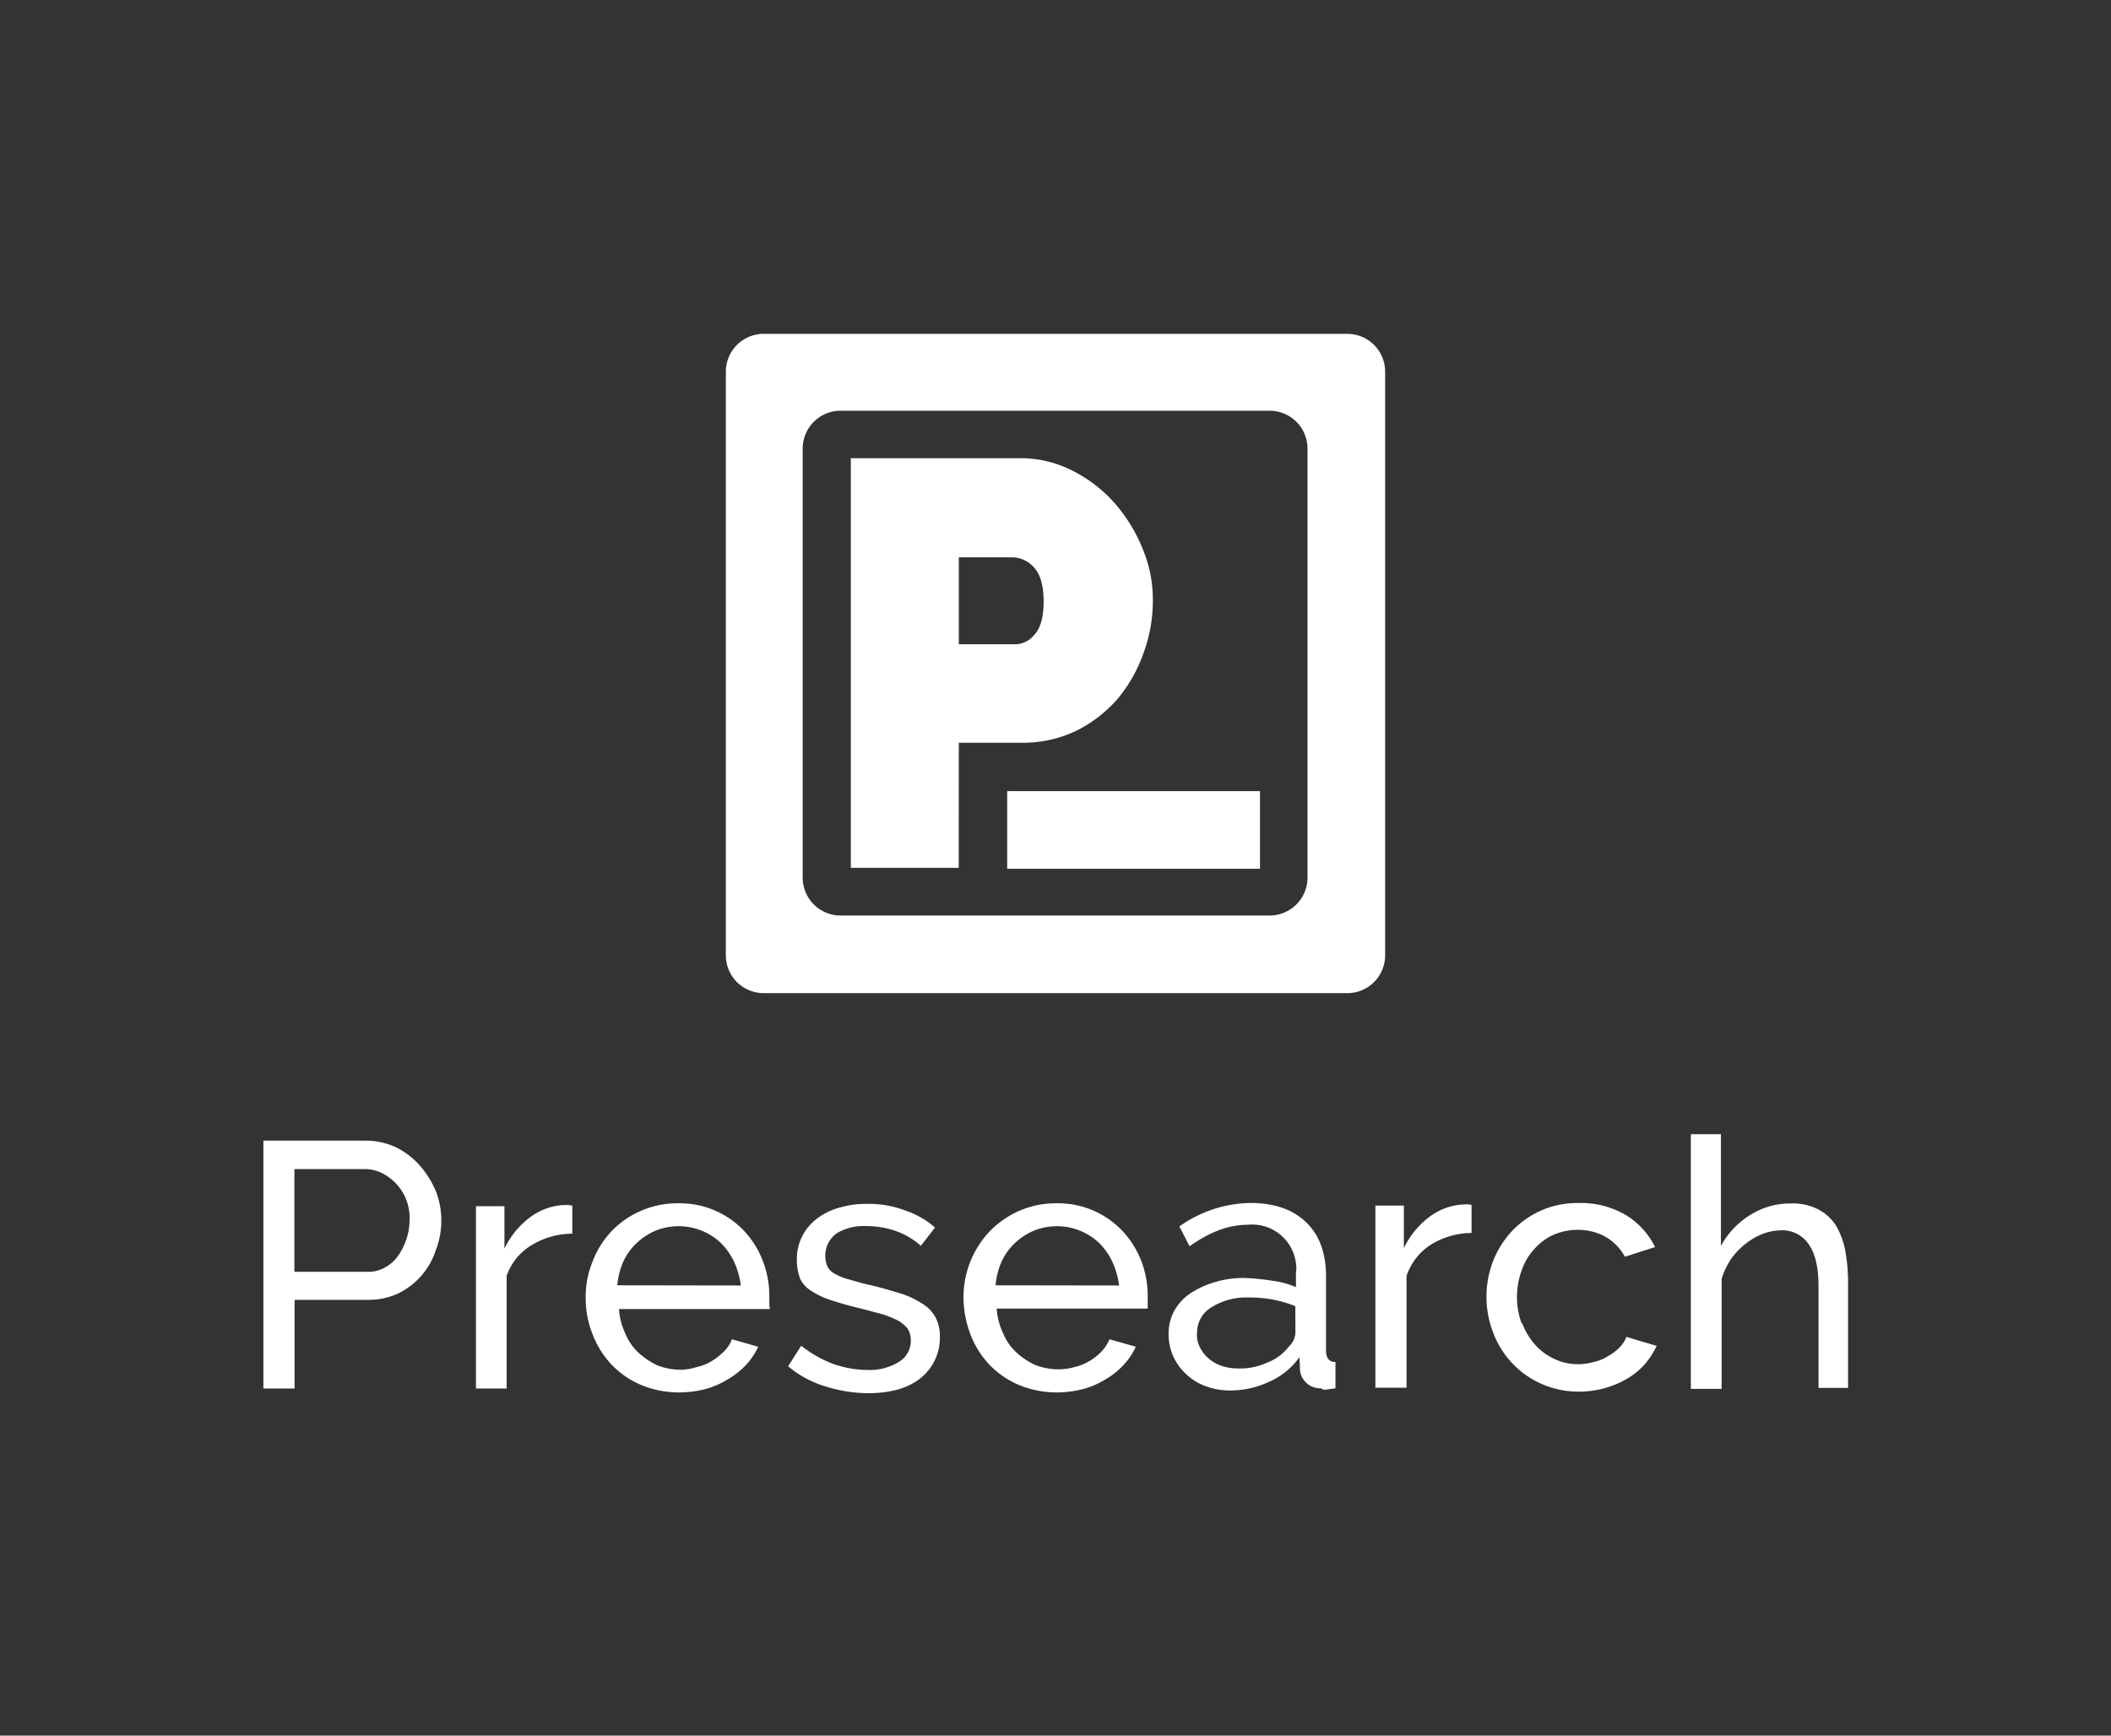 <svg id="Layer_1" data-name="Layer 1" xmlns="http://www.w3.org/2000/svg" viewBox="0 0 450 370"><rect x="0" y="0" width="450" height="370" fill="#333333" stroke="none"/><defs><style>.cls-1{fill:none;}.cls-2{fill:#fff;}</style></defs><title>presearch-logo-stacked-white-transparent</title><rect id="clear-space" class="cls-1" width="450" height="370"/><path class="cls-2" d="M204.39,158.34h13.68a26.34,26.34,0,0,0,11.32-2.53,28.59,28.59,0,0,0,8.79-6.76,31.36,31.36,0,0,0,5.57-9.8,32,32,0,0,0,2-11.32,27.75,27.75,0,0,0-2.2-11,34,34,0,0,0-5.91-9.63,29.75,29.75,0,0,0-8.95-6.92,24.29,24.29,0,0,0-11.32-2.7h-36V185h23Zm0-39.53h11.66a6.29,6.29,0,0,1,4.22,2c1.35,1.35,2.2,3.72,2.2,7.43s-.85,5.91-2,7.1a5.23,5.23,0,0,1-3.89,2H204.39Z"/><path class="cls-2" d="M154.73,79.25v124.4a8.07,8.07,0,0,0,8.07,8.07H287.2a8.07,8.07,0,0,0,8.07-8.07V79.25a8.07,8.07,0,0,0-8.07-8.08H162.8A8.07,8.07,0,0,0,154.73,79.25ZM270.65,195.17H179.18a8.08,8.08,0,0,1-8.07-8.08V95.63a8.07,8.07,0,0,1,8.07-8.07h91.47a8.07,8.07,0,0,1,8.07,8.07v91.46A8.08,8.08,0,0,1,270.65,195.17Z"/><rect class="cls-2" x="214.7" y="168.65" width="53.89" height="16.55"/><path class="cls-2" d="M393.31,266.41a16.54,16.54,0,0,0-1.94-5.15,9.91,9.91,0,0,0-3.78-3.44,11.51,11.51,0,0,0-5.85-1.26,15.89,15.89,0,0,0-8.59,2.41,17.56,17.56,0,0,0-6.3,6.64V241.79h-6.41v54.29H367V272.6a16.84,16.84,0,0,1,1.95-4.13,15.74,15.74,0,0,1,3-3.2,14.77,14.77,0,0,1,3.67-2.18,11.21,11.21,0,0,1,3.89-.8,6.74,6.74,0,0,1,6.07,3q2.07,2.91,2.07,8.93v21.65h6.3v-23A38.58,38.58,0,0,0,393.31,266.41Z"/><path class="cls-2" d="M196.54,277.87a19.38,19.38,0,0,0-4.7-2.18c-2-.57-4.12-1.26-6.76-1.83-1.6-.35-3-.81-4.23-1.15a13,13,0,0,1-2.87-1.14,3.66,3.66,0,0,1-1.6-1.61,5.87,5.87,0,0,1,2.06-7.1,11.18,11.18,0,0,1,6.07-1.49,19.53,19.53,0,0,1,6.3,1,16.48,16.48,0,0,1,5.5,3.21l3-3.9a18.81,18.81,0,0,0-6.42-3.66,22.08,22.08,0,0,0-8.13-1.38,20.27,20.27,0,0,0-5.84.81,13.9,13.9,0,0,0-4.7,2.29,10.7,10.7,0,0,0-4.35,8.93,11.12,11.12,0,0,0,.69,3.9,6,6,0,0,0,2.4,2.63,17.21,17.21,0,0,0,4.13,1.95c1.71.57,3.66,1.14,6.07,1.72,1.83.45,3.43.91,4.81,1.26a21.32,21.32,0,0,1,3.43,1.37,7.33,7.33,0,0,1,2.06,1.72,4.49,4.49,0,0,1,.69,2.4,5.21,5.21,0,0,1-2.52,4.7,11.74,11.74,0,0,1-6.76,1.72,22.28,22.28,0,0,1-7.21-1.26,25.3,25.3,0,0,1-6.87-3.9L168,291.26a22.24,22.24,0,0,0,7.79,4.24A31.13,31.13,0,0,0,185,297c4.7,0,8.47-1,11.22-3.2a11,11,0,0,0,4.13-8.82,8.38,8.38,0,0,0-.92-4.13A7.9,7.9,0,0,0,196.54,277.87Z"/><path class="cls-2" d="M311.53,256.79a13.27,13.27,0,0,0-7,2.75,18.24,18.24,0,0,0-5.27,6.53V257h-6.07v38.83h6.64V272a12.77,12.77,0,0,1,5.15-6.64,16.8,16.8,0,0,1,8.71-2.52v-6c-.34,0-.57-.11-.92-.11Z"/><path class="cls-2" d="M282.67,287.94v-15.8c0-4.93-1.37-8.82-4.24-11.57s-6.76-4.12-11.91-4.12a26.83,26.83,0,0,0-15.12,5l2.18,4.23c4.35-3.09,8.36-4.58,12.37-4.58a9.39,9.39,0,0,1,10.31,8.25,5.79,5.79,0,0,1,0,1.95v3.09a19.06,19.06,0,0,0-5.16-1.38,50.58,50.58,0,0,0-5.72-.57,20.84,20.84,0,0,0-6.53.92,19.22,19.22,0,0,0-5.16,2.4,10.94,10.94,0,0,0-3.43,3.78,10.17,10.17,0,0,0-1.15,4.81,11.66,11.66,0,0,0,1,4.81,11.45,11.45,0,0,0,2.75,3.78A11.69,11.69,0,0,0,257,295.5a14.93,14.93,0,0,0,5,.92,19.49,19.49,0,0,0,8.48-1.83,15.65,15.65,0,0,0,6.53-5.27l.11,2.75a4.25,4.25,0,0,0,1.38,2.75,4.31,4.31,0,0,0,3.09,1.14,1.48,1.48,0,0,0,1.37.23l1.72-.23v-5.61C283.36,290.35,282.67,289.55,282.67,287.94Zm-6.53-3.78a4.26,4.26,0,0,1-1.37,2.87,10.5,10.5,0,0,1-4.59,3.43,14,14,0,0,1-6.52,1.26,10.82,10.82,0,0,1-3.33-.57,8.27,8.27,0,0,1-2.74-1.6,7.41,7.41,0,0,1-1.84-2.41,5.57,5.57,0,0,1-.57-3.09,6.24,6.24,0,0,1,3.09-5.38,14.07,14.07,0,0,1,8-2.07,25.93,25.93,0,0,1,9.85,1.84Z"/><path class="cls-2" d="M345.21,287.26a9.77,9.77,0,0,1-2.41,1.83,9.31,9.31,0,0,1-3.09,1.26,12,12,0,0,1-3.44.46,11.25,11.25,0,0,1-5-1.15,12.31,12.31,0,0,1-4.12-3.09,14.83,14.83,0,0,1-2.75-4.7v.35a16.45,16.45,0,0,1,0-11.46,12.64,12.64,0,0,1,2.75-4.58,12,12,0,0,1,4.12-3,13,13,0,0,1,5-1,12.12,12.12,0,0,1,6,1.49,11.17,11.17,0,0,1,4.12,4.24l6.42-2.06a16.61,16.61,0,0,0-6.3-6.87,18.94,18.94,0,0,0-10-2.52,19.23,19.23,0,0,0-8,1.6,19.57,19.57,0,0,0-6.18,4.35,20.34,20.34,0,0,0-4,6.3,21.16,21.16,0,0,0,0,15.46,19.31,19.31,0,0,0,18.21,12.49,20.15,20.15,0,0,0,10.31-2.75,15.93,15.93,0,0,0,3.78-3.09,17.59,17.59,0,0,0,2.52-3.9L346.7,285A6.35,6.35,0,0,1,345.21,287.26Z"/><path class="cls-2" d="M239.37,262.52a18.85,18.85,0,0,0-14.08-6,19.39,19.39,0,0,0-8,1.6,20,20,0,0,0-6.3,4.36,20.46,20.46,0,0,0-5.61,14.2,22.86,22.86,0,0,0,1.49,7.79,19.59,19.59,0,0,0,4,6.41,18.9,18.9,0,0,0,6.3,4.35,21.14,21.14,0,0,0,8,1.61,23.41,23.41,0,0,0,5.61-.69,17.94,17.94,0,0,0,4.82-2.06,16.64,16.64,0,0,0,3.89-3.09,14.56,14.56,0,0,0,2.63-3.9l-5.61-1.6a8.63,8.63,0,0,1-1.72,2.63,11.58,11.58,0,0,1-2.63,2.06,10.79,10.79,0,0,1-3.21,1.26,11.57,11.57,0,0,1-3.43.46,13.78,13.78,0,0,1-4.81-.91,16.21,16.21,0,0,1-4-2.64,11.64,11.64,0,0,1-2.87-4.12,14.34,14.34,0,0,1-1.37-5.27h32.18v-2.75a20.76,20.76,0,0,0-1.37-7.44A20,20,0,0,0,239.37,262.52ZM212.23,274a15.31,15.31,0,0,1,1.26-5,12.35,12.35,0,0,1,2.86-4,13.53,13.53,0,0,1,4-2.63,13.12,13.12,0,0,1,13.86,2.52,13.91,13.91,0,0,1,2.86,4,17.21,17.21,0,0,1,1.49,5.15Z"/><path class="cls-2" d="M89.56,248.54a16.92,16.92,0,0,0-5-3.89,15.44,15.44,0,0,0-6.41-1.49h-22V296h6.65v-18.9h15.8a14.91,14.91,0,0,0,6.3-1.37,15.85,15.85,0,0,0,4.93-3.78,15.51,15.51,0,0,0,3.09-5.5,17.06,17.06,0,0,0,1.15-6.3,16.89,16.89,0,0,0-1.15-6.18A20.25,20.25,0,0,0,89.56,248.54Zm-3,15.81a13.12,13.12,0,0,1-1.83,3.55,8.25,8.25,0,0,1-2.86,2.4,7,7,0,0,1-3.78.81H62.76V249.23H77.65a8.14,8.14,0,0,1,3.66.8,10.64,10.64,0,0,1,6,10.08A13.13,13.13,0,0,1,86.58,264.35Z"/><path class="cls-2" d="M119.8,256.9a13.3,13.3,0,0,0-7,2.75,18.24,18.24,0,0,0-5.27,6.53v-9.05h-6.07V296H108V272a12.34,12.34,0,0,1,5.27-6.53A16.74,16.74,0,0,1,122,263v-6c-.34,0-.57-.12-.91-.12Z"/><path class="cls-2" d="M164,277.75v-1.49a20.77,20.77,0,0,0-1.38-7.44,19.81,19.81,0,0,0-3.89-6.3,18.87,18.87,0,0,0-14.09-6,19.39,19.39,0,0,0-8,1.6,19,19,0,0,0-10.3,10.77,19.69,19.69,0,0,0-1.49,7.79,20.5,20.5,0,0,0,1.49,7.79,19.59,19.59,0,0,0,4,6.41,18.9,18.9,0,0,0,6.3,4.35,21.14,21.14,0,0,0,8,1.61,23.41,23.41,0,0,0,5.61-.69,17.94,17.94,0,0,0,4.82-2.06A16.64,16.64,0,0,0,159,291a14.56,14.56,0,0,0,2.63-3.9l-5.61-1.6a6.88,6.88,0,0,1-1.72,2.63,15,15,0,0,1-2.63,2.06,10.79,10.79,0,0,1-3.21,1.26A11.57,11.57,0,0,1,145,292a13.78,13.78,0,0,1-4.81-.91,16.21,16.21,0,0,1-4-2.64,11.64,11.64,0,0,1-2.87-4.12,14.34,14.34,0,0,1-1.37-5.27h32.18A4.89,4.89,0,0,1,164,277.75ZM131.59,274a15.82,15.82,0,0,1,1.26-5,12.38,12.38,0,0,1,2.87-4,13.4,13.4,0,0,1,4-2.63,13.13,13.13,0,0,1,13.86,2.52,14.3,14.3,0,0,1,2.86,4,17.51,17.51,0,0,1,1.49,5.15Z"/></svg>